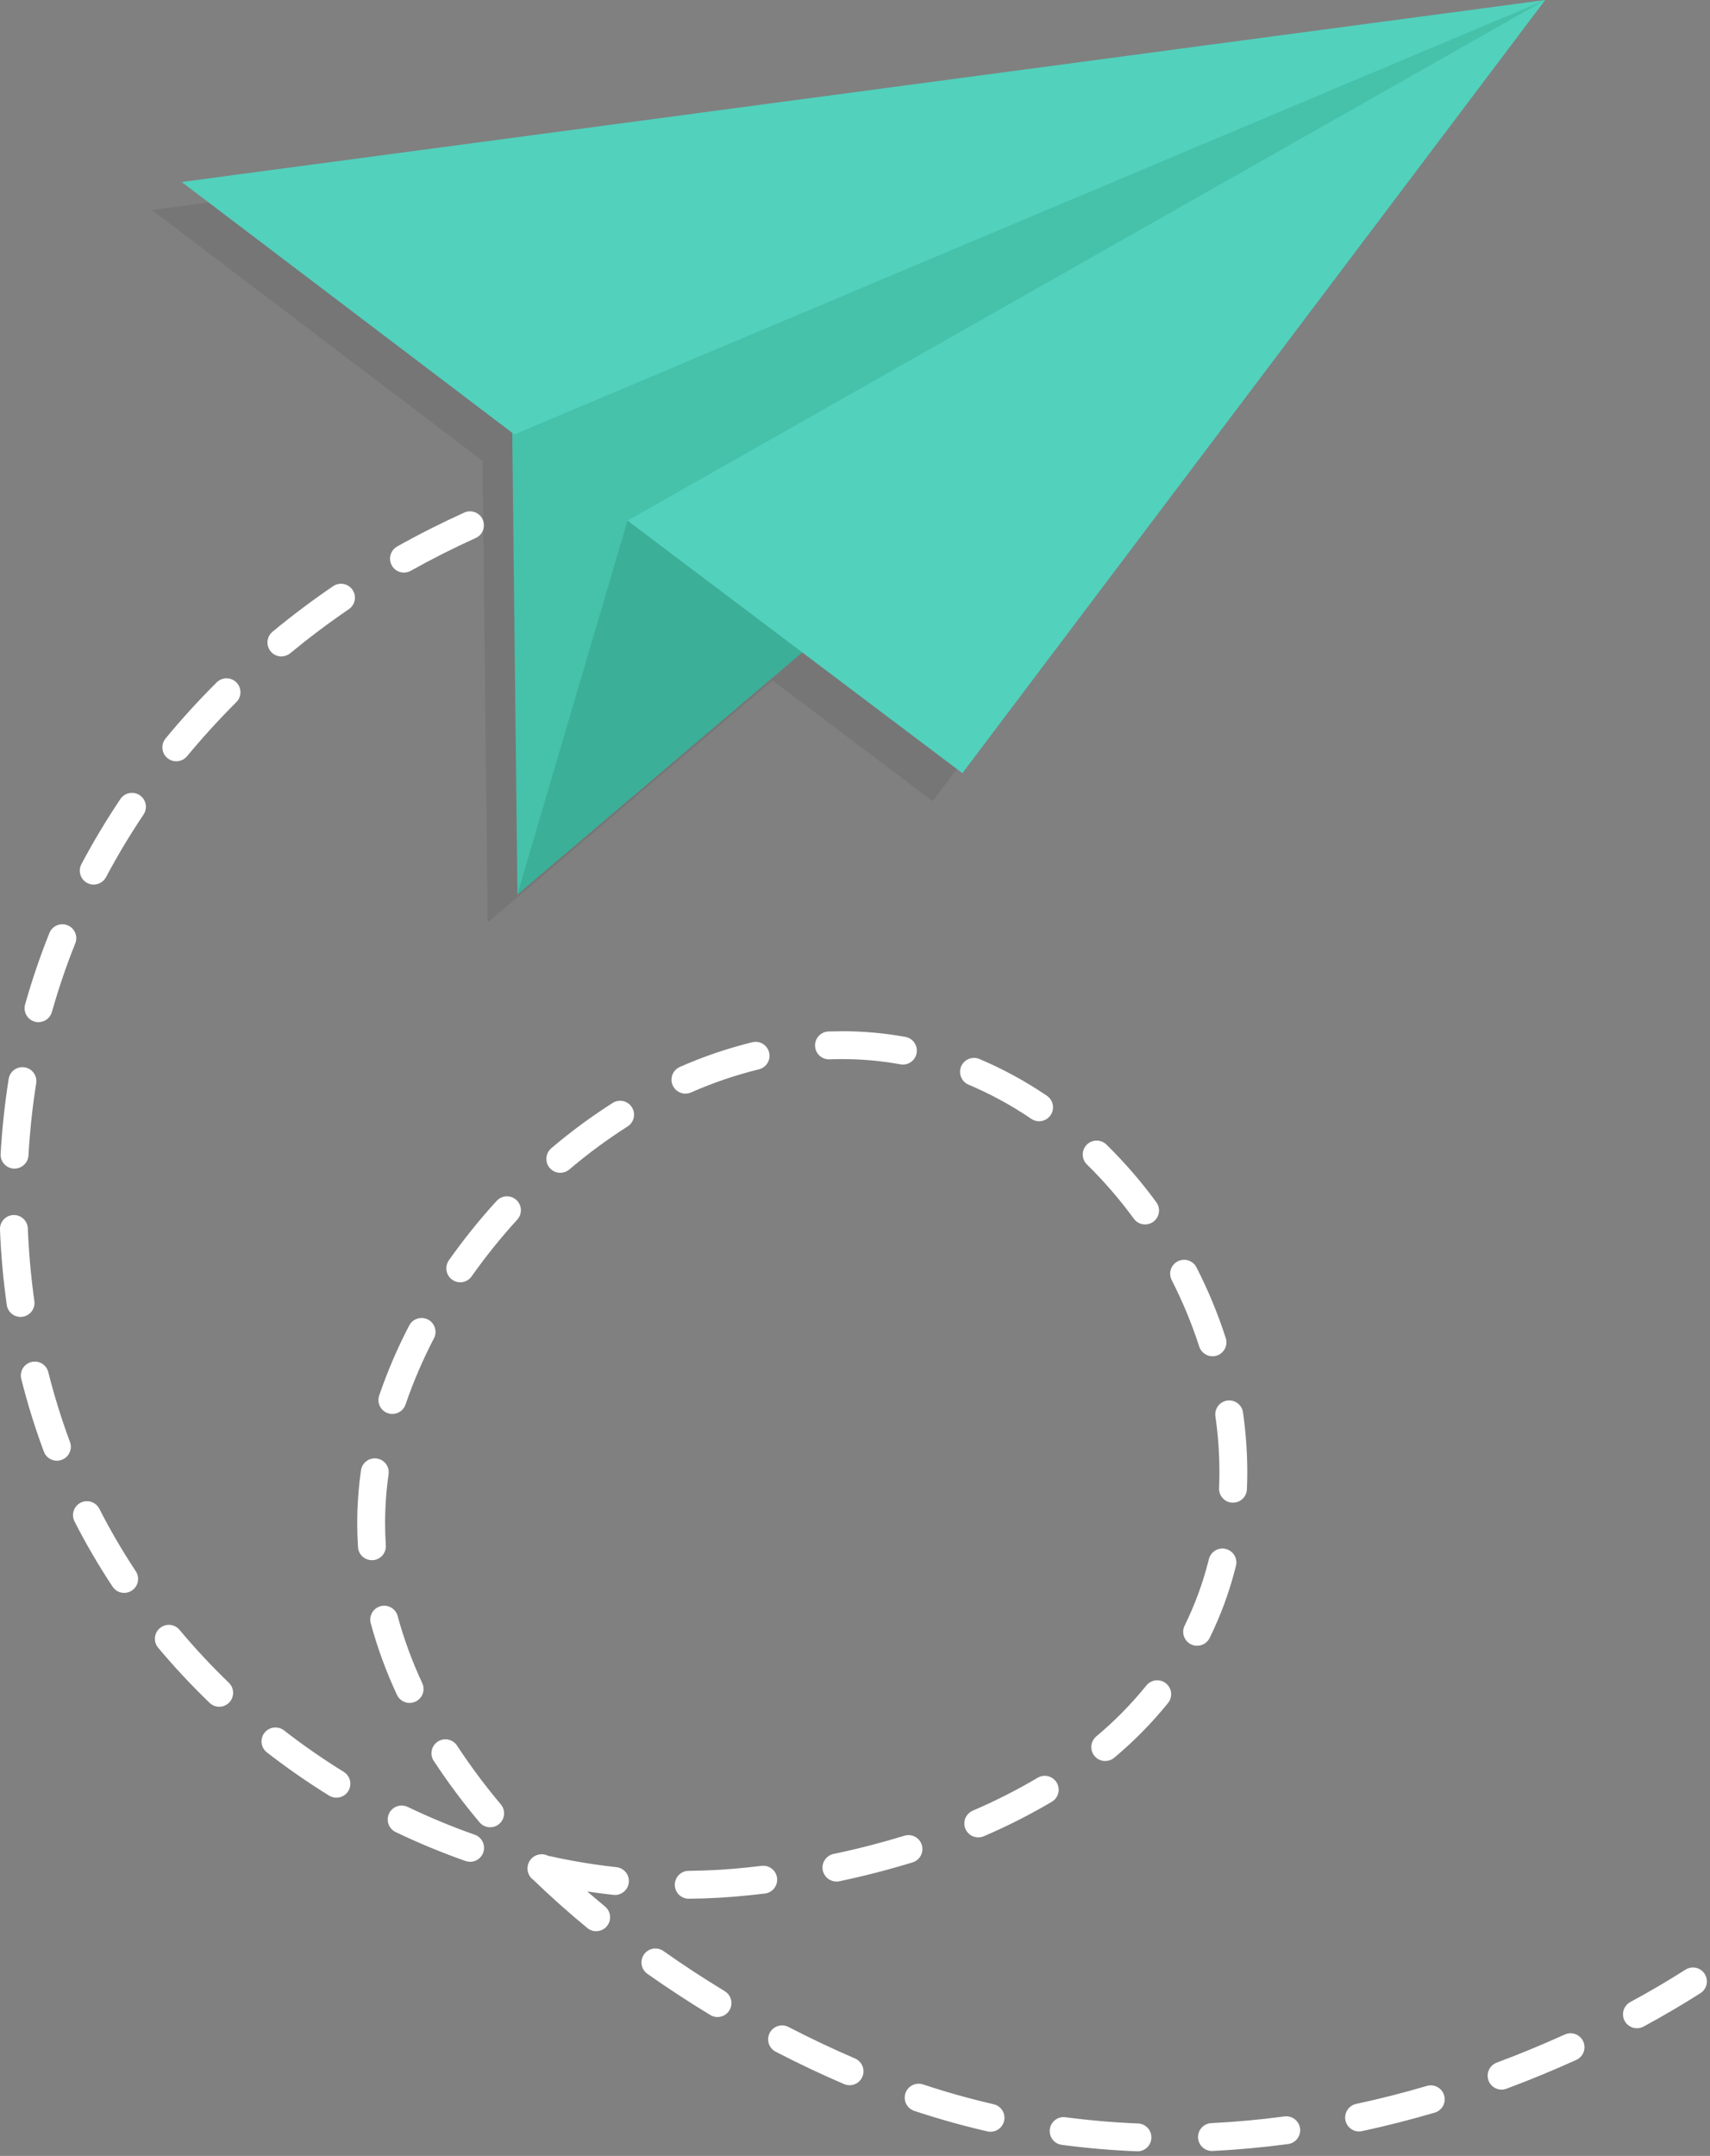 <svg width="169" height="213" viewBox="0 0 169 213" fill="none" xmlns="http://www.w3.org/2000/svg">
<rect x="0" y="0" width="169" height="213" fill="#808080" stroke="none"/>
<g clip-path="url(#clip0_18_99)">
<path d="M112.434 212.545H112.378C109.891 212.445 107.387 212.231 104.937 211.906C104.575 211.858 104.247 211.669 104.025 211.379C103.803 211.089 103.706 210.723 103.754 210.361C103.802 209.999 103.991 209.671 104.281 209.449C104.571 209.227 104.937 209.129 105.299 209.177C107.666 209.49 110.085 209.698 112.488 209.794C112.845 209.813 113.181 209.97 113.424 210.231C113.668 210.493 113.8 210.839 113.793 211.197C113.786 211.554 113.64 211.895 113.387 212.146C113.133 212.398 112.792 212.542 112.434 212.546V212.545ZM119.772 212.512C119.414 212.509 119.071 212.368 118.815 212.117C118.56 211.866 118.412 211.526 118.403 211.168C118.395 210.809 118.526 210.462 118.769 210.199C119.012 209.936 119.349 209.779 119.706 209.759C122.08 209.644 124.501 209.423 126.906 209.102C127.087 209.074 127.272 209.082 127.451 209.126C127.629 209.17 127.796 209.25 127.943 209.359C128.09 209.469 128.214 209.607 128.307 209.765C128.4 209.923 128.46 210.098 128.484 210.28C128.509 210.462 128.496 210.647 128.448 210.824C128.4 211.001 128.317 211.167 128.204 211.311C128.091 211.456 127.95 211.576 127.79 211.665C127.63 211.755 127.453 211.811 127.271 211.831C124.794 212.162 122.295 212.391 119.845 212.51L119.772 212.512ZM97.895 210.611C97.791 210.611 97.687 210.6 97.585 210.576C95.171 210.021 92.75 209.343 90.391 208.56C90.215 208.507 90.052 208.419 89.91 208.302C89.769 208.184 89.653 208.039 89.568 207.876C89.484 207.713 89.433 207.534 89.418 207.351C89.404 207.168 89.426 206.984 89.484 206.809C89.542 206.635 89.634 206.474 89.755 206.335C89.876 206.197 90.024 206.084 90.189 206.004C90.355 205.924 90.534 205.877 90.718 205.868C90.902 205.858 91.085 205.885 91.258 205.947C93.536 206.702 95.872 207.358 98.203 207.893C98.533 207.968 98.823 208.163 99.018 208.439C99.214 208.715 99.301 209.053 99.263 209.389C99.225 209.725 99.065 210.035 98.813 210.261C98.561 210.486 98.234 210.611 97.896 210.611H97.895ZM134.317 210.585C133.977 210.584 133.65 210.458 133.398 210.23C133.145 210.003 132.986 209.69 132.95 209.352C132.915 209.015 133.005 208.675 133.204 208.4C133.403 208.125 133.697 207.933 134.029 207.861C136.364 207.361 138.729 206.762 141.046 206.075C141.393 205.981 141.763 206.027 142.077 206.203C142.39 206.379 142.623 206.67 142.724 207.015C142.826 207.36 142.789 207.731 142.62 208.049C142.452 208.366 142.166 208.606 141.824 208.715C139.437 209.415 137.009 210.036 134.607 210.552C134.512 210.573 134.414 210.584 134.316 210.583L134.317 210.585ZM148.403 206.45C148.08 206.45 147.768 206.337 147.521 206.13C147.273 205.923 147.106 205.635 147.049 205.318C146.991 205 147.047 204.673 147.207 204.392C147.367 204.112 147.62 203.896 147.922 203.783C150.171 202.944 152.422 202.014 154.622 201.018C154.788 200.939 154.967 200.893 155.15 200.884C155.334 200.875 155.517 200.903 155.689 200.965C155.862 201.028 156.02 201.125 156.154 201.249C156.289 201.374 156.397 201.524 156.473 201.691C156.549 201.858 156.59 202.039 156.595 202.222C156.6 202.406 156.568 202.588 156.502 202.759C156.435 202.93 156.335 203.086 156.207 203.218C156.08 203.35 155.927 203.455 155.758 203.526C153.502 204.548 151.188 205.503 148.88 206.363C148.727 206.42 148.565 206.449 148.402 206.45L148.403 206.45ZM83.961 206.014C83.775 206.014 83.591 205.977 83.42 205.903C81.191 204.948 78.927 203.877 76.688 202.719C76.523 202.639 76.376 202.526 76.255 202.388C76.135 202.25 76.043 202.089 75.985 201.915C75.927 201.741 75.905 201.557 75.92 201.374C75.934 201.191 75.985 201.013 76.069 200.85C76.153 200.687 76.269 200.543 76.41 200.425C76.551 200.307 76.714 200.219 76.889 200.165C77.065 200.112 77.249 200.094 77.432 200.112C77.614 200.131 77.791 200.186 77.952 200.273C80.132 201.4 82.337 202.442 84.504 203.373C84.796 203.498 85.036 203.72 85.183 204.001C85.33 204.282 85.375 204.606 85.311 204.917C85.248 205.227 85.078 205.507 84.832 205.707C84.586 205.907 84.278 206.017 83.961 206.016V206.014ZM161.777 200.387C161.471 200.387 161.173 200.284 160.931 200.096C160.689 199.908 160.517 199.645 160.442 199.348C160.366 199.051 160.392 198.737 160.515 198.456C160.639 198.176 160.852 197.944 161.121 197.799C163.057 196.752 164.899 195.67 166.596 194.585C166.904 194.397 167.273 194.337 167.624 194.418C167.976 194.499 168.281 194.714 168.475 195.018C168.67 195.322 168.737 195.69 168.663 196.043C168.589 196.396 168.379 196.705 168.079 196.905C166.326 198.026 164.425 199.142 162.431 200.221C162.23 200.329 162.005 200.386 161.776 200.385L161.777 200.387ZM70.911 199.278C70.66 199.278 70.413 199.209 70.198 199.078C68.066 197.784 65.971 196.412 63.972 195.003C63.676 194.792 63.476 194.472 63.415 194.113C63.355 193.755 63.438 193.386 63.648 193.089C63.858 192.792 64.177 192.59 64.535 192.527C64.893 192.464 65.262 192.545 65.56 192.753C67.507 194.127 69.548 195.462 71.627 196.724C71.884 196.88 72.083 197.116 72.193 197.396C72.304 197.675 72.32 197.983 72.238 198.273C72.157 198.562 71.984 198.817 71.745 198.999C71.505 199.18 71.213 199.279 70.912 199.278H70.911ZM58.918 190.799C58.599 190.799 58.289 190.687 58.043 190.483C56.177 188.945 54.388 187.349 52.722 185.736C52.434 185.532 52.234 185.226 52.162 184.881C52.09 184.535 52.151 184.175 52.333 183.873C52.515 183.571 52.805 183.348 53.144 183.25C53.483 183.152 53.847 183.186 54.162 183.344C56.385 183.843 58.633 184.219 60.897 184.471C61.08 184.487 61.257 184.539 61.419 184.625C61.581 184.71 61.725 184.827 61.841 184.969C61.957 185.111 62.044 185.274 62.096 185.45C62.148 185.626 62.165 185.81 62.145 185.992C62.125 186.174 62.069 186.351 61.98 186.511C61.891 186.671 61.77 186.812 61.626 186.925C61.482 187.038 61.317 187.122 61.14 187.17C60.964 187.219 60.779 187.231 60.597 187.207C59.746 187.113 58.894 187.002 58.038 186.872C58.615 187.372 59.202 187.868 59.797 188.359C60.016 188.54 60.173 188.783 60.248 189.057C60.324 189.33 60.312 189.62 60.217 189.887C60.121 190.154 59.945 190.385 59.713 190.548C59.481 190.711 59.205 190.798 58.921 190.799H58.918ZM68.074 187.59C67.709 187.591 67.358 187.447 67.099 187.19C66.839 186.933 66.693 186.584 66.691 186.218C66.69 185.853 66.833 185.502 67.09 185.243C67.347 184.984 67.697 184.837 68.062 184.835C69.98 184.819 71.916 184.707 73.819 184.505C74.209 184.464 74.669 184.414 75.239 184.346C75.421 184.321 75.606 184.332 75.783 184.379C75.96 184.425 76.126 184.507 76.271 184.619C76.417 184.731 76.538 184.87 76.629 185.03C76.719 185.189 76.777 185.365 76.799 185.547C76.82 185.729 76.806 185.913 76.755 186.09C76.704 186.266 76.619 186.43 76.504 186.573C76.389 186.716 76.247 186.834 76.086 186.921C75.925 187.009 75.748 187.063 75.565 187.08C74.981 187.15 74.51 187.201 74.165 187.237C72.117 187.455 70.09 187.573 68.084 187.59H68.074ZM82.662 185.889C82.322 185.889 81.995 185.762 81.742 185.534C81.49 185.306 81.331 184.992 81.296 184.654C81.261 184.316 81.353 183.977 81.553 183.702C81.753 183.427 82.048 183.236 82.38 183.165C84.78 182.665 87.132 182.054 89.38 181.366C89.729 181.258 90.107 181.293 90.43 181.464C90.752 181.634 90.995 181.926 91.102 182.275C91.21 182.624 91.174 183.002 91.004 183.325C90.833 183.648 90.541 183.89 90.192 183.997C87.867 184.713 85.431 185.342 82.951 185.864C82.856 185.883 82.758 185.891 82.661 185.888L82.662 185.889ZM46.462 183.941C46.307 183.941 46.153 183.915 46.006 183.863C43.65 183.034 41.34 182.076 39.087 180.995C38.762 180.835 38.512 180.553 38.394 180.21C38.275 179.867 38.297 179.492 38.453 179.164C38.61 178.837 38.89 178.585 39.232 178.463C39.573 178.341 39.95 178.359 40.278 178.512C42.44 179.55 44.656 180.469 46.918 181.265C47.225 181.373 47.483 181.586 47.648 181.866C47.813 182.146 47.873 182.475 47.819 182.796C47.764 183.116 47.598 183.407 47.35 183.617C47.102 183.826 46.787 183.941 46.462 183.941V183.941ZM96.681 181.53C96.364 181.53 96.057 181.421 95.811 181.221C95.565 181.021 95.396 180.742 95.332 180.431C95.269 180.121 95.314 179.798 95.46 179.517C95.607 179.236 95.846 179.014 96.137 178.888C98.335 177.949 100.47 176.868 102.528 175.653C102.684 175.556 102.857 175.492 103.037 175.464C103.218 175.435 103.402 175.443 103.58 175.487C103.757 175.53 103.924 175.609 104.071 175.718C104.218 175.826 104.342 175.963 104.435 176.12C104.529 176.278 104.59 176.452 104.615 176.633C104.641 176.814 104.63 176.998 104.583 177.175C104.537 177.352 104.455 177.517 104.344 177.662C104.233 177.807 104.094 177.929 103.935 178.019C101.774 179.297 99.532 180.433 97.224 181.419C97.054 181.492 96.872 181.529 96.687 181.529L96.681 181.53ZM48.448 180.53C48.247 180.531 48.048 180.487 47.866 180.402C47.684 180.317 47.522 180.193 47.393 180.038C45.78 178.125 44.281 176.117 42.905 174.026C42.795 173.876 42.718 173.704 42.676 173.522C42.635 173.341 42.631 173.153 42.664 172.969C42.698 172.786 42.768 172.611 42.871 172.456C42.974 172.301 43.108 172.168 43.264 172.065C43.419 171.963 43.594 171.894 43.778 171.861C43.961 171.828 44.15 171.833 44.331 171.876C44.513 171.918 44.684 171.997 44.834 172.107C44.984 172.217 45.111 172.357 45.205 172.517C46.522 174.517 47.955 176.438 49.498 178.268C49.666 178.469 49.774 178.714 49.808 178.973C49.843 179.233 49.802 179.497 49.692 179.735C49.581 179.972 49.405 180.173 49.184 180.314C48.964 180.455 48.707 180.53 48.445 180.53H48.448ZM33.248 177.609C32.993 177.609 32.742 177.538 32.525 177.403C30.402 176.089 28.351 174.664 26.378 173.133C26.235 173.023 26.116 172.885 26.026 172.728C25.937 172.571 25.879 172.398 25.856 172.218C25.811 171.856 25.911 171.49 26.135 171.202C26.358 170.914 26.688 170.726 27.05 170.68C27.412 170.635 27.778 170.735 28.066 170.958C29.962 172.428 31.935 173.797 33.975 175.059C34.23 175.216 34.426 175.453 34.535 175.732C34.643 176.012 34.657 176.319 34.575 176.607C34.493 176.895 34.319 177.148 34.08 177.329C33.84 177.509 33.549 177.607 33.249 177.606L33.248 177.609ZM109.23 173.986C108.947 173.987 108.672 173.9 108.44 173.738C108.208 173.576 108.032 173.346 107.935 173.081C107.838 172.815 107.826 172.526 107.899 172.253C107.972 171.98 108.128 171.736 108.344 171.554C110.154 170.043 111.812 168.358 113.295 166.523C113.524 166.239 113.856 166.057 114.219 166.017C114.583 165.977 114.946 166.084 115.231 166.312C115.516 166.541 115.698 166.874 115.738 167.237C115.777 167.6 115.671 167.964 115.442 168.248C113.847 170.222 112.063 172.036 110.116 173.663C109.867 173.87 109.552 173.982 109.228 173.978L109.23 173.986ZM21.67 168.622C21.314 168.623 20.971 168.485 20.715 168.237C18.915 166.506 17.21 164.679 15.607 162.763C15.384 162.482 15.28 162.125 15.316 161.768C15.353 161.411 15.528 161.082 15.803 160.852C16.078 160.622 16.433 160.508 16.791 160.535C17.149 160.562 17.482 160.728 17.719 160.997C19.257 162.836 20.893 164.591 22.619 166.254C22.817 166.445 22.953 166.69 23.011 166.959C23.068 167.227 23.044 167.507 22.941 167.761C22.839 168.016 22.662 168.234 22.435 168.388C22.207 168.541 21.939 168.623 21.664 168.623L21.67 168.622ZM40.48 168.246C40.217 168.246 39.96 168.171 39.739 168.029C39.517 167.887 39.341 167.685 39.231 167.446C38.162 165.157 37.292 162.78 36.631 160.341C36.546 159.992 36.602 159.624 36.785 159.314C36.968 159.005 37.265 158.78 37.612 158.687C37.959 158.593 38.329 158.64 38.643 158.815C38.956 158.991 39.189 159.283 39.29 159.627C39.911 161.913 40.727 164.14 41.731 166.284C41.829 166.494 41.872 166.725 41.857 166.956C41.842 167.187 41.768 167.41 41.644 167.605C41.52 167.8 41.349 167.961 41.146 168.072C40.943 168.184 40.715 168.242 40.484 168.242L40.48 168.246ZM118.31 162.597C118.076 162.597 117.846 162.537 117.642 162.423C117.437 162.309 117.265 162.145 117.142 161.946C117.018 161.748 116.948 161.521 116.936 161.287C116.925 161.053 116.973 160.82 117.077 160.611C118.055 158.624 118.828 156.542 119.384 154.398L119.484 154.009C119.578 153.661 119.805 153.364 120.117 153.182C120.428 152.999 120.798 152.946 121.148 153.033C121.498 153.121 121.799 153.343 121.988 153.65C122.176 153.958 122.236 154.327 122.155 154.679L122.049 155.093C121.447 157.418 120.609 159.676 119.549 161.83C119.434 162.061 119.257 162.254 119.038 162.389C118.819 162.524 118.566 162.595 118.309 162.593L118.31 162.597ZM12.275 157.375C12.047 157.376 11.823 157.319 11.623 157.212C11.422 157.104 11.252 156.948 11.126 156.758C9.745 154.674 8.484 152.513 7.349 150.285C7.194 149.961 7.172 149.59 7.287 149.249C7.402 148.909 7.646 148.627 7.966 148.464C8.286 148.301 8.657 148.27 9 148.377C9.343 148.483 9.631 148.72 9.802 149.035C10.89 151.169 12.098 153.239 13.421 155.236C13.558 155.443 13.637 155.684 13.648 155.932C13.66 156.181 13.604 156.427 13.486 156.647C13.368 156.866 13.194 157.049 12.98 157.177C12.767 157.305 12.523 157.372 12.274 157.372L12.275 157.375ZM36.753 154.144C36.404 154.144 36.068 154.011 35.813 153.771C35.558 153.532 35.404 153.205 35.381 152.856C35.33 152.073 35.305 151.276 35.305 150.488C35.306 148.736 35.431 146.985 35.68 145.25C35.735 144.891 35.929 144.569 36.221 144.352C36.512 144.136 36.877 144.043 37.237 144.095C37.596 144.146 37.921 144.338 38.14 144.627C38.359 144.917 38.455 145.281 38.406 145.641C38.176 147.247 38.06 148.867 38.059 150.488C38.059 151.217 38.083 151.954 38.13 152.679C38.142 152.859 38.118 153.04 38.06 153.211C38.002 153.382 37.91 153.54 37.791 153.676C37.672 153.812 37.527 153.923 37.364 154.003C37.202 154.083 37.026 154.13 36.845 154.141C36.812 154.14 36.782 154.141 36.752 154.141L36.753 154.144ZM121.858 148.462H121.797C121.432 148.447 121.089 148.287 120.842 148.017C120.595 147.748 120.465 147.392 120.481 147.028C120.504 146.494 120.516 145.961 120.515 145.427C120.513 143.596 120.382 141.768 120.123 139.955C120.094 139.775 120.101 139.59 120.144 139.412C120.187 139.234 120.265 139.066 120.373 138.919C120.482 138.771 120.618 138.647 120.776 138.553C120.933 138.459 121.107 138.397 121.288 138.371C121.47 138.346 121.654 138.356 121.831 138.403C122.008 138.449 122.175 138.53 122.32 138.642C122.465 138.753 122.587 138.892 122.678 139.051C122.769 139.21 122.827 139.386 122.849 139.567C123.127 141.508 123.267 143.467 123.269 145.427C123.269 145.999 123.257 146.57 123.233 147.142C123.218 147.497 123.066 147.832 122.81 148.077C122.553 148.323 122.212 148.46 121.857 148.46L121.858 148.462ZM5.624 144.318C5.343 144.318 5.069 144.232 4.838 144.071C4.607 143.91 4.432 143.682 4.334 143.418C3.462 141.077 2.719 138.688 2.11 136.264C2.061 136.088 2.048 135.903 2.072 135.721C2.095 135.539 2.155 135.363 2.247 135.205C2.34 135.046 2.463 134.908 2.61 134.797C2.756 134.687 2.923 134.607 3.101 134.562C3.279 134.518 3.464 134.509 3.646 134.537C3.827 134.564 4.001 134.628 4.158 134.724C4.314 134.82 4.45 134.946 4.557 135.095C4.663 135.245 4.739 135.414 4.78 135.592C5.365 137.918 6.077 140.209 6.914 142.455C6.992 142.664 7.018 142.888 6.991 143.108C6.963 143.329 6.882 143.54 6.756 143.722C6.629 143.905 6.46 144.054 6.263 144.158C6.066 144.261 5.846 144.315 5.624 144.314V144.318ZM38.773 139.696C38.555 139.696 38.339 139.643 38.145 139.543C37.951 139.443 37.783 139.298 37.656 139.12C37.529 138.942 37.447 138.737 37.415 138.52C37.383 138.304 37.403 138.083 37.473 137.877C38.289 135.493 39.284 133.175 40.45 130.942C40.621 130.622 40.911 130.383 41.258 130.275C41.604 130.168 41.979 130.202 42.3 130.369C42.622 130.537 42.865 130.824 42.976 131.169C43.087 131.515 43.057 131.89 42.893 132.213C41.792 134.322 40.851 136.512 40.08 138.762C39.987 139.035 39.811 139.272 39.576 139.439C39.341 139.606 39.06 139.696 38.772 139.694L38.773 139.696ZM119.831 133.996C119.54 133.996 119.256 133.904 119.021 133.732C118.785 133.561 118.61 133.319 118.521 133.041C117.791 130.781 116.88 128.584 115.798 126.469C115.632 126.144 115.602 125.766 115.714 125.419C115.826 125.071 116.072 124.783 116.397 124.616C116.722 124.45 117.1 124.42 117.448 124.532C117.795 124.644 118.084 124.89 118.25 125.215C119.399 127.461 120.366 129.796 121.142 132.196C121.209 132.403 121.226 132.623 121.191 132.837C121.157 133.051 121.073 133.255 120.945 133.43C120.817 133.606 120.649 133.748 120.456 133.847C120.262 133.945 120.048 133.997 119.831 133.996V133.996ZM2.031 130.107C1.7 130.107 1.379 129.987 1.129 129.77C0.879 129.552 0.716 129.252 0.669 128.924C0.321 126.453 0.097 123.966 -0.002 121.473C-0.009 121.293 0.019 121.112 0.082 120.943C0.145 120.773 0.24 120.617 0.363 120.485C0.485 120.352 0.633 120.244 0.797 120.168C0.961 120.093 1.139 120.05 1.32 120.043C1.5 120.036 1.681 120.064 1.85 120.127C2.02 120.189 2.176 120.285 2.309 120.407C2.441 120.53 2.549 120.678 2.625 120.842C2.7 121.006 2.743 121.184 2.75 121.364C2.845 123.764 3.061 126.158 3.396 128.536C3.423 128.732 3.408 128.93 3.352 129.119C3.296 129.308 3.2 129.483 3.071 129.632C2.941 129.781 2.782 129.9 2.602 129.982C2.423 130.064 2.228 130.106 2.031 130.106V130.107ZM45.485 126.689C45.233 126.688 44.986 126.619 44.771 126.488C44.555 126.357 44.38 126.169 44.264 125.945C44.148 125.722 44.096 125.47 44.113 125.219C44.13 124.968 44.215 124.726 44.36 124.519C45.805 122.47 47.377 120.514 49.068 118.663C49.189 118.525 49.336 118.413 49.501 118.333C49.665 118.252 49.844 118.206 50.027 118.196C50.21 118.186 50.393 118.212 50.566 118.274C50.738 118.335 50.897 118.431 51.032 118.554C51.167 118.678 51.276 118.827 51.353 118.993C51.43 119.159 51.473 119.339 51.479 119.522C51.486 119.705 51.456 119.888 51.391 120.059C51.326 120.23 51.227 120.387 51.101 120.519C49.489 122.285 47.989 124.15 46.611 126.104C46.484 126.284 46.316 126.431 46.12 126.532C45.924 126.633 45.707 126.686 45.487 126.685L45.485 126.689ZM113.172 120.972C112.955 120.973 112.742 120.922 112.549 120.824C112.355 120.726 112.188 120.583 112.06 120.408C110.658 118.492 109.102 116.694 107.406 115.031C107.152 114.775 107.009 114.428 107.008 114.067C107.007 113.705 107.148 113.358 107.401 113.1C107.654 112.842 107.998 112.693 108.359 112.686C108.72 112.68 109.07 112.815 109.332 113.064C111.136 114.831 112.791 116.743 114.282 118.781C114.432 118.987 114.523 119.229 114.543 119.483C114.564 119.736 114.514 119.99 114.399 120.217C114.284 120.444 114.109 120.634 113.892 120.767C113.676 120.901 113.426 120.971 113.172 120.971V120.972ZM55.372 115.872C55.09 115.873 54.815 115.786 54.584 115.625C54.353 115.463 54.176 115.235 54.079 114.97C53.982 114.705 53.969 114.417 54.04 114.145C54.112 113.872 54.266 113.628 54.481 113.445C56.396 111.82 58.418 110.327 60.535 108.976C60.688 108.876 60.858 108.808 61.037 108.775C61.216 108.742 61.4 108.745 61.578 108.784C61.756 108.822 61.924 108.896 62.074 109C62.223 109.104 62.35 109.237 62.448 109.39C62.545 109.544 62.612 109.715 62.643 109.894C62.674 110.074 62.669 110.257 62.629 110.435C62.589 110.612 62.514 110.78 62.408 110.928C62.303 111.076 62.169 111.202 62.014 111.299C60.003 112.582 58.081 114.001 56.262 115.545C56.013 115.755 55.698 115.869 55.373 115.867L55.372 115.872ZM1.442 115.457H1.362C1.181 115.448 1.004 115.402 0.841 115.324C0.677 115.245 0.531 115.135 0.41 115C0.29 114.865 0.197 114.708 0.137 114.537C0.077 114.365 0.052 114.184 0.062 114.003C0.204 111.512 0.471 109.03 0.862 106.565C0.926 106.211 1.127 105.896 1.421 105.687C1.715 105.479 2.078 105.394 2.434 105.451C2.79 105.507 3.109 105.701 3.324 105.991C3.538 106.28 3.631 106.643 3.581 106.999C3.205 109.372 2.949 111.762 2.813 114.16C2.791 114.509 2.638 114.837 2.383 115.077C2.129 115.317 1.793 115.451 1.443 115.452L1.442 115.457ZM102.697 110.778C102.422 110.778 102.153 110.695 101.926 110.54C99.976 109.214 97.899 108.083 95.726 107.164C95.389 107.023 95.123 106.754 94.985 106.415C94.847 106.077 94.849 105.698 94.99 105.361C95.132 105.025 95.401 104.758 95.739 104.62C96.077 104.482 96.456 104.484 96.793 104.625C99.133 105.615 101.37 106.833 103.47 108.262C103.714 108.427 103.898 108.666 103.995 108.944C104.093 109.222 104.099 109.524 104.012 109.805C103.926 110.087 103.751 110.333 103.514 110.508C103.277 110.683 102.991 110.778 102.696 110.778L102.697 110.778ZM67.74 108.049C67.424 108.049 67.118 107.941 66.873 107.742C66.627 107.543 66.458 107.265 66.393 106.956C66.328 106.647 66.371 106.325 66.516 106.044C66.66 105.763 66.896 105.54 67.185 105.413C69.498 104.391 71.896 103.575 74.351 102.971C74.706 102.885 75.081 102.943 75.393 103.133C75.705 103.323 75.928 103.629 76.015 103.984C76.101 104.339 76.043 104.713 75.853 105.025C75.663 105.337 75.357 105.561 75.002 105.648C72.703 106.212 70.459 106.977 68.293 107.934C68.118 108.008 67.93 108.046 67.74 108.044V108.049ZM89.24 105.176C89.157 105.176 89.073 105.169 88.991 105.153C87.096 104.809 85.174 104.636 83.248 104.637C82.859 104.63 82.403 104.644 81.981 104.66C81.616 104.674 81.261 104.543 80.993 104.295C80.725 104.047 80.566 103.702 80.552 103.337C80.538 102.973 80.67 102.617 80.918 102.349C81.166 102.081 81.51 101.923 81.875 101.908C82.333 101.89 82.822 101.899 83.249 101.882C85.341 101.882 87.428 102.07 89.486 102.444C89.823 102.507 90.125 102.693 90.333 102.966C90.54 103.24 90.638 103.58 90.607 103.922C90.576 104.264 90.419 104.582 90.166 104.813C89.913 105.045 89.583 105.174 89.24 105.175V105.176ZM3.806 100.991C3.593 100.991 3.384 100.941 3.193 100.847C3.003 100.752 2.837 100.615 2.708 100.445C2.58 100.276 2.492 100.079 2.453 99.87C2.413 99.66 2.423 99.445 2.48 99.24C3.157 96.838 3.962 94.474 4.892 92.157C5.032 91.824 5.298 91.559 5.631 91.42C5.965 91.28 6.34 91.278 6.675 91.413C7.011 91.548 7.28 91.809 7.424 92.141C7.569 92.472 7.577 92.847 7.447 93.184C6.553 95.408 5.78 97.678 5.13 99.984C5.048 100.272 4.875 100.526 4.637 100.706C4.398 100.887 4.107 100.985 3.808 100.986L3.806 100.991ZM9.262 87.396C9.025 87.396 8.791 87.335 8.585 87.218C8.378 87.101 8.206 86.932 8.083 86.729C7.961 86.525 7.894 86.294 7.887 86.056C7.881 85.819 7.936 85.584 8.047 85.374C9.217 83.17 10.5 81.028 11.89 78.956C11.99 78.803 12.119 78.672 12.27 78.57C12.42 78.467 12.59 78.396 12.768 78.36C12.947 78.324 13.131 78.323 13.31 78.359C13.488 78.394 13.658 78.464 13.809 78.566C13.961 78.667 14.09 78.798 14.191 78.95C14.291 79.102 14.361 79.272 14.395 79.451C14.429 79.63 14.428 79.814 14.39 79.992C14.353 80.17 14.28 80.339 14.177 80.489C12.839 82.483 11.604 84.543 10.477 86.663C10.36 86.883 10.185 87.067 9.971 87.195C9.758 87.323 9.513 87.391 9.264 87.391L9.262 87.396ZM17.422 75.215C17.161 75.214 16.905 75.14 16.685 75C16.465 74.859 16.289 74.66 16.178 74.424C16.067 74.187 16.025 73.924 16.058 73.665C16.09 73.406 16.196 73.162 16.362 72.96C17.937 71.055 19.631 69.195 21.397 67.436C21.524 67.305 21.676 67.2 21.845 67.127C22.013 67.055 22.194 67.017 22.377 67.016C22.56 67.014 22.741 67.049 22.911 67.119C23.08 67.188 23.234 67.291 23.363 67.42C23.493 67.55 23.595 67.704 23.664 67.874C23.733 68.043 23.767 68.225 23.765 68.408C23.763 68.591 23.724 68.772 23.652 68.94C23.579 69.108 23.473 69.26 23.341 69.386C21.641 71.087 20.004 72.877 18.485 74.716C18.356 74.871 18.193 74.996 18.01 75.081C17.826 75.166 17.627 75.21 17.424 75.21L17.422 75.215ZM27.808 64.854C27.525 64.855 27.248 64.767 27.016 64.604C26.784 64.441 26.608 64.21 26.512 63.943C26.416 63.676 26.405 63.387 26.48 63.113C26.555 62.84 26.712 62.596 26.931 62.415C28.831 60.843 30.844 59.332 32.901 57.927C33.05 57.821 33.219 57.745 33.398 57.705C33.576 57.665 33.761 57.66 33.942 57.693C34.122 57.725 34.294 57.792 34.448 57.892C34.602 57.991 34.734 58.12 34.838 58.271C34.941 58.422 35.013 58.593 35.05 58.772C35.087 58.952 35.087 59.136 35.052 59.316C35.016 59.496 34.945 59.667 34.843 59.818C34.74 59.97 34.608 60.1 34.455 60.2C32.466 61.559 30.524 63.02 28.684 64.538C28.438 64.741 28.129 64.85 27.81 64.849L27.808 64.854ZM39.922 56.572C39.617 56.572 39.321 56.471 39.08 56.285C38.839 56.098 38.667 55.837 38.59 55.543C38.513 55.248 38.535 54.936 38.654 54.656C38.774 54.375 38.983 54.142 39.248 53.993C41.402 52.785 43.648 51.654 45.912 50.629C46.243 50.488 46.617 50.482 46.952 50.613C47.288 50.744 47.559 51.001 47.707 51.329C47.855 51.657 47.869 52.03 47.746 52.369C47.622 52.707 47.371 52.983 47.046 53.139C44.846 54.132 42.679 55.226 40.595 56.395C40.39 56.509 40.159 56.567 39.924 56.566L39.922 56.572ZM53.296 50.523C52.971 50.523 52.657 50.408 52.409 50.199C52.161 49.99 51.995 49.699 51.94 49.379C51.885 49.059 51.945 48.73 52.109 48.45C52.273 48.17 52.531 47.957 52.837 47.848C55.165 47.026 57.563 46.29 59.964 45.661C60.317 45.569 60.693 45.62 61.008 45.804C61.324 45.988 61.553 46.29 61.646 46.644C61.739 46.997 61.688 47.372 61.504 47.688C61.319 48.003 61.017 48.233 60.664 48.325C58.337 48.934 56.013 49.648 53.757 50.446C53.609 50.495 53.454 50.52 53.298 50.517L53.296 50.523Z" fill="white"/>
<path opacity="0.1" d="M149.774 2.766L15.013 20.747L47.685 45.528L48.197 91.138L76.351 67.224L92.172 79.153L149.774 2.766Z" fill="#232323"/>
<path d="M51.137 88.373L50.39 21.749L152.715 0L51.137 88.373Z" fill="#46C1AA"/>
<path d="M50.847 42.93C51.365 42.67 152.715 0 152.715 0L17.955 17.981L50.847 42.93Z" fill="#52D1BD"/>
<path d="M62.017 51.432L51.137 88.371L97.802 48.734L62.017 51.432Z" fill="#3CAF99"/>
<path d="M62.018 51.434L95.112 76.388L152.713 0.001L62.018 51.434Z" fill="#52D1BD"/>
</g>
<defs>
<clipPath id="clip0_18_99">
<rect width="168.714" height="212.545" fill="white"/>
</clipPath>
</defs>
</svg>

